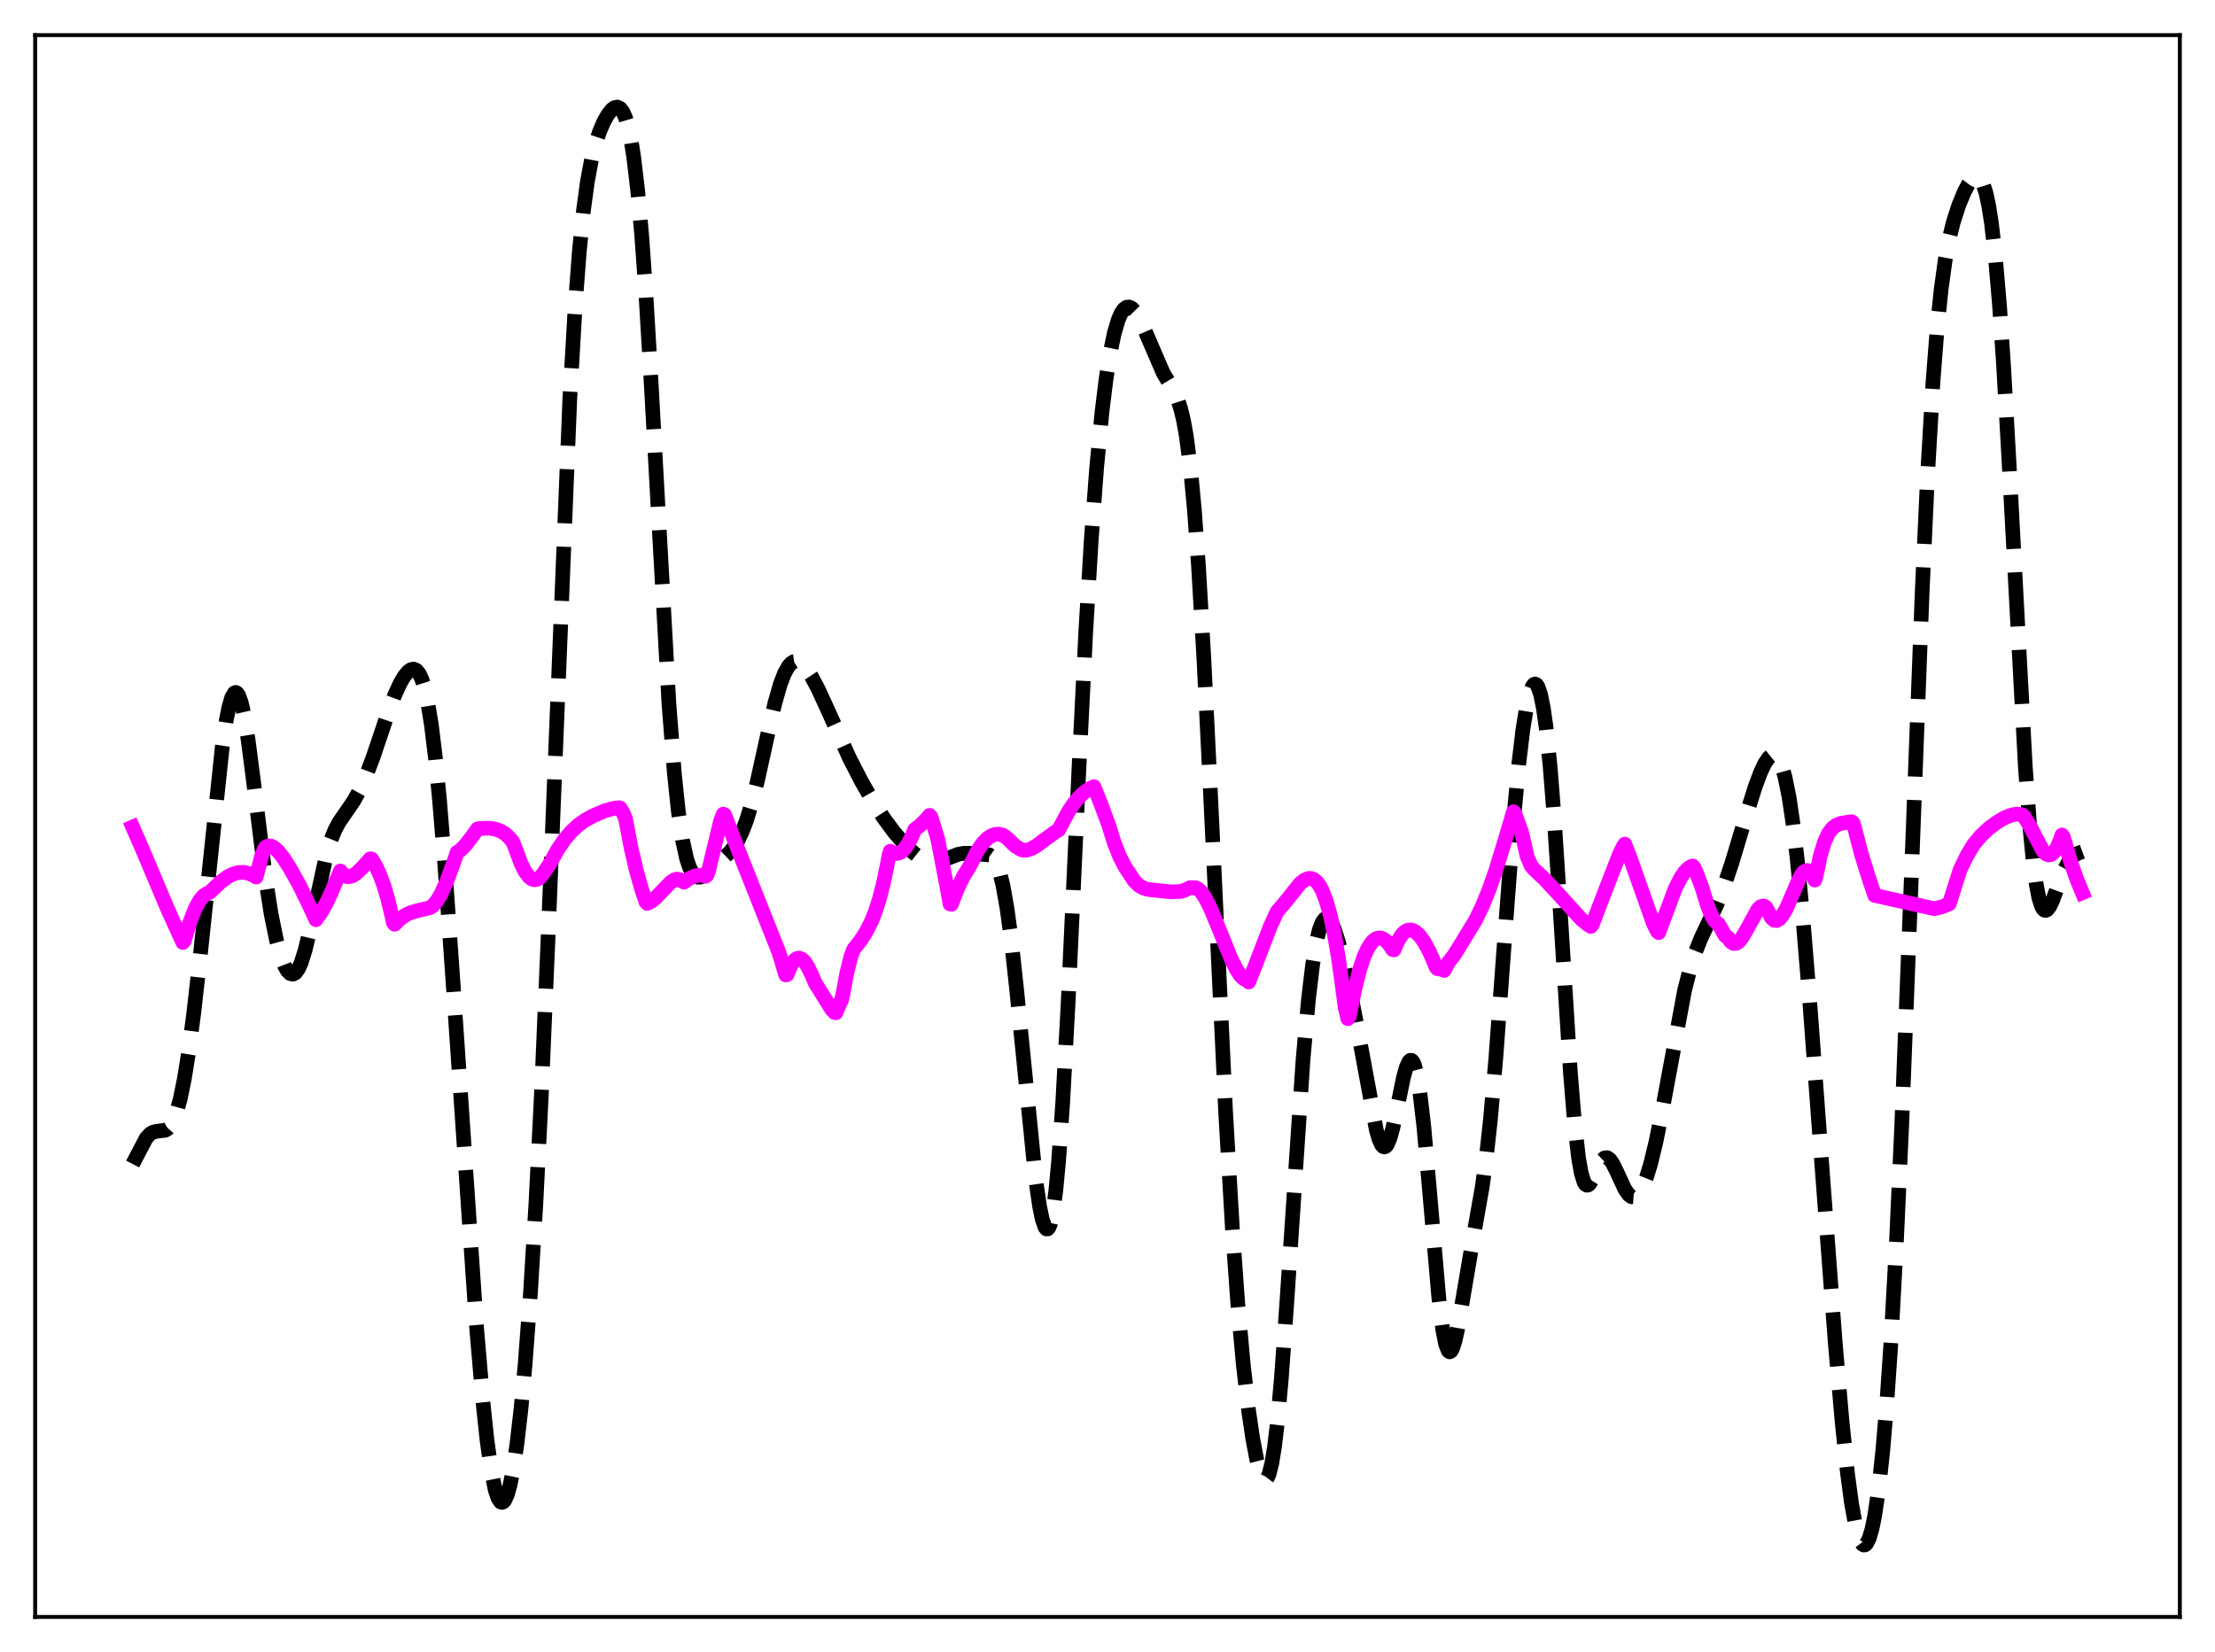 <?xml version="1.0" encoding="utf-8" standalone="no"?>
<!DOCTYPE svg PUBLIC "-//W3C//DTD SVG 1.1//EN"
  "http://www.w3.org/Graphics/SVG/1.1/DTD/svg11.dtd">
<svg xmlns:xlink="http://www.w3.org/1999/xlink" width="453.6pt" height="338.4pt" viewBox="0 0 453.6 338.4" xmlns="http://www.w3.org/2000/svg" version="1.1">
 <defs>
  <style type="text/css">*{stroke-linejoin: round; stroke-linecap: butt}</style>
 </defs>
 <g id="figure_1">
  <g id="patch_1">
   <path d="M 0 338.4 
L 453.6 338.4 
L 453.6 0 
L 0 0 
z
" style="fill: #ffffff"/>
  </g>
  <g id="axes_1">
   <g id="patch_2">
    <path d="M 7.2 331.2 
L 446.4 331.2 
L 446.4 7.2 
L 7.2 7.2 
z
" style="fill: #ffffff"/>
   </g>
   <g id="matplotlib.axis_1"/>
   <g id="matplotlib.axis_2"/>
   <g id="line2d_1">
    <path d="M 27.164 238.429 
L 29.944 233.124 
L 30.778 232.234 
L 31.334 231.903 
L 32.168 231.713 
L 33.837 231.519 
L 34.393 231.179 
L 34.949 230.552 
L 35.505 229.563 
L 36.061 228.153 
L 36.895 225.168 
L 37.729 221.091 
L 38.563 215.942 
L 39.676 207.575 
L 41.066 195.191 
L 45.515 153.02 
L 46.349 147.481 
L 46.905 144.729 
L 47.461 142.852 
L 48.017 141.923 
L 48.295 141.83 
L 48.573 141.987 
L 48.851 142.392 
L 49.407 143.925 
L 49.963 146.358 
L 50.797 151.434 
L 51.91 160.017 
L 54.412 180.153 
L 55.524 187.233 
L 56.636 192.682 
L 57.471 195.722 
L 58.305 197.896 
L 58.861 198.86 
L 59.417 199.42 
L 59.973 199.554 
L 60.529 199.247 
L 61.085 198.487 
L 61.641 197.278 
L 62.475 194.669 
L 63.588 190.005 
L 66.924 174.752 
L 67.758 172.068 
L 68.592 170.006 
L 69.426 168.439 
L 70.817 166.423 
L 72.485 163.983 
L 73.597 161.956 
L 74.987 158.848 
L 76.378 155.173 
L 79.158 146.932 
L 80.826 142.399 
L 81.939 139.958 
L 82.773 138.537 
L 83.607 137.537 
L 84.163 137.154 
L 84.719 137.054 
L 85.275 137.299 
L 85.831 137.964 
L 86.387 139.136 
L 86.943 140.903 
L 87.499 143.348 
L 88.334 148.419 
L 89.168 155.26 
L 90.002 163.822 
L 91.114 177.526 
L 92.782 201.35 
L 97.509 270.885 
L 98.899 287.192 
L 99.733 294.996 
L 100.568 301.024 
L 101.402 305.15 
L 101.958 306.827 
L 102.514 307.651 
L 102.792 307.75 
L 103.07 307.643 
L 103.348 307.335 
L 103.904 306.124 
L 104.46 304.138 
L 105.016 301.391 
L 105.85 295.862 
L 106.685 288.64 
L 107.519 279.674 
L 108.631 264.854 
L 109.743 246.509 
L 110.855 224.436 
L 112.245 191.899 
L 116.694 81.588 
L 117.806 62.425 
L 118.64 51.477 
L 119.475 43.182 
L 120.309 37.077 
L 121.143 32.633 
L 121.977 29.36 
L 122.811 26.88 
L 123.645 24.953 
L 124.479 23.467 
L 125.314 22.427 
L 125.87 22.03 
L 126.426 21.927 
L 126.982 22.183 
L 127.538 22.88 
L 128.094 24.114 
L 128.65 25.986 
L 129.206 28.605 
L 129.762 32.079 
L 130.596 39.099 
L 131.431 48.465 
L 132.265 60.186 
L 133.377 78.957 
L 136.991 144.204 
L 138.104 158.492 
L 138.938 166.407 
L 139.772 172.096 
L 140.606 175.893 
L 141.162 177.569 
L 141.718 178.692 
L 142.274 179.36 
L 142.83 179.663 
L 143.386 179.678 
L 143.943 179.476 
L 144.777 178.898 
L 147.001 176.845 
L 149.503 174.496 
L 150.338 173.431 
L 151.172 172.061 
L 152.006 170.314 
L 152.84 168.134 
L 153.952 164.524 
L 155.064 160.145 
L 157.011 151.325 
L 158.679 144.048 
L 159.791 140.16 
L 160.625 137.975 
L 161.459 136.475 
L 162.015 135.851 
L 162.572 135.512 
L 163.128 135.441 
L 163.684 135.611 
L 164.24 135.99 
L 165.074 136.891 
L 166.186 138.577 
L 167.576 141.202 
L 169.523 145.441 
L 173.971 155.318 
L 176.474 160.172 
L 178.698 164.049 
L 180.923 167.494 
L 183.147 170.504 
L 185.093 172.741 
L 187.04 174.653 
L 188.43 175.747 
L 189.542 176.343 
L 190.376 176.581 
L 191.21 176.633 
L 192.322 176.458 
L 193.713 175.958 
L 196.215 174.986 
L 197.327 174.792 
L 198.717 174.792 
L 202.61 175.118 
L 203.166 175.519 
L 203.722 176.243 
L 204.278 177.399 
L 204.834 179.086 
L 205.391 181.383 
L 206.225 186.077 
L 207.059 192.267 
L 208.171 202.481 
L 212.064 241.445 
L 212.898 247.135 
L 213.454 249.81 
L 214.01 251.395 
L 214.288 251.726 
L 214.566 251.721 
L 214.844 251.36 
L 215.122 250.627 
L 215.678 247.986 
L 216.234 243.711 
L 216.79 237.776 
L 217.625 225.899 
L 218.737 205.418 
L 220.961 157.253 
L 222.351 129.347 
L 223.463 110.737 
L 224.576 95.806 
L 225.688 84.254 
L 226.522 77.518 
L 227.356 72.229 
L 228.19 68.241 
L 229.024 65.438 
L 229.58 64.172 
L 230.137 63.349 
L 230.693 62.933 
L 231.249 62.885 
L 231.805 63.163 
L 232.361 63.728 
L 233.195 65.022 
L 234.307 67.354 
L 238.2 76.384 
L 239.868 79.194 
L 240.702 80.735 
L 241.258 82.064 
L 241.814 83.812 
L 242.371 86.146 
L 242.927 89.235 
L 243.761 95.62 
L 244.595 104.451 
L 245.429 115.894 
L 246.541 134.962 
L 247.931 163.318 
L 250.99 227.78 
L 252.38 251.712 
L 253.492 267.181 
L 254.605 279.499 
L 255.717 289.086 
L 256.551 294.727 
L 257.385 299.079 
L 257.941 301.191 
L 258.497 302.565 
L 258.775 302.938 
L 259.053 303.081 
L 259.331 302.974 
L 259.609 302.603 
L 259.887 301.953 
L 260.443 299.764 
L 261 296.345 
L 261.556 291.687 
L 262.39 282.527 
L 263.502 267.101 
L 266.838 217.097 
L 267.951 204.729 
L 268.785 197.739 
L 269.619 192.734 
L 270.175 190.456 
L 270.731 188.972 
L 271.287 188.22 
L 271.565 188.097 
L 271.843 188.131 
L 272.121 188.312 
L 272.677 189.076 
L 273.234 190.309 
L 274.068 192.858 
L 275.18 197.17 
L 276.848 204.774 
L 278.516 213.433 
L 281.853 231.486 
L 282.409 233.38 
L 282.965 234.562 
L 283.243 234.854 
L 283.521 234.935 
L 283.799 234.805 
L 284.077 234.465 
L 284.633 233.192 
L 285.189 231.228 
L 286.024 227.389 
L 287.414 220.675 
L 287.97 218.673 
L 288.526 217.445 
L 288.804 217.19 
L 289.082 217.202 
L 289.36 217.501 
L 289.638 218.1 
L 290.194 220.226 
L 290.75 223.594 
L 291.585 230.785 
L 292.697 243.297 
L 294.643 265.778 
L 295.477 272.475 
L 296.033 275.303 
L 296.589 276.716 
L 296.867 276.903 
L 297.145 276.761 
L 297.423 276.313 
L 297.98 274.613 
L 298.536 272.068 
L 299.648 265.584 
L 301.594 254.14 
L 303.54 243.118 
L 304.375 237.032 
L 305.209 229.432 
L 306.321 216.796 
L 307.989 194.147 
L 309.935 168.19 
L 311.048 156.269 
L 311.882 149.323 
L 312.716 144.248 
L 313.272 141.949 
L 313.828 140.554 
L 314.106 140.207 
L 314.384 140.103 
L 314.662 140.25 
L 314.94 140.654 
L 315.496 142.268 
L 316.052 145.008 
L 316.609 148.92 
L 317.443 157.007 
L 318.277 167.586 
L 319.389 184.639 
L 321.613 219.941 
L 322.448 230.1 
L 323.282 237.312 
L 323.838 240.382 
L 324.394 242.143 
L 324.672 242.585 
L 324.95 242.771 
L 325.228 242.735 
L 325.506 242.511 
L 326.062 241.641 
L 328.008 237.719 
L 328.564 237.194 
L 329.121 237.123 
L 329.677 237.504 
L 330.233 238.278 
L 331.067 239.948 
L 332.735 243.56 
L 333.569 244.748 
L 334.125 245.143 
L 334.681 245.188 
L 335.238 244.876 
L 335.794 244.215 
L 336.35 243.22 
L 337.184 241.143 
L 338.018 238.412 
L 339.13 233.831 
L 340.52 226.827 
L 344.969 202.898 
L 346.081 198.521 
L 347.194 195.023 
L 348.306 192.228 
L 349.974 188.724 
L 351.642 185.143 
L 353.032 181.618 
L 354.701 176.647 
L 357.481 167.374 
L 359.428 161.177 
L 360.54 158.202 
L 361.374 156.427 
L 362.208 155.192 
L 362.764 154.745 
L 363.32 154.664 
L 363.876 155.007 
L 364.432 155.836 
L 364.988 157.206 
L 365.544 159.167 
L 366.379 163.306 
L 367.213 168.935 
L 368.047 176.024 
L 369.159 187.519 
L 370.549 204.396 
L 373.052 238.133 
L 375.832 275.07 
L 377.222 291.145 
L 378.335 301.737 
L 379.169 307.97 
L 380.003 312.55 
L 380.559 314.642 
L 381.115 315.952 
L 381.393 316.311 
L 381.671 316.473 
L 381.949 316.436 
L 382.227 316.202 
L 382.783 315.134 
L 383.339 313.26 
L 383.895 310.559 
L 384.73 304.895 
L 385.564 297.186 
L 386.398 287.275 
L 387.232 275.001 
L 388.344 254.781 
L 389.456 230.25 
L 391.125 187.24 
L 393.627 121.362 
L 394.739 97.214 
L 395.851 78.215 
L 396.686 67.418 
L 397.52 59.259 
L 398.354 53.241 
L 399.188 48.811 
L 400.022 45.463 
L 401.134 42.027 
L 402.246 39.324 
L 403.081 37.731 
L 403.915 36.62 
L 404.471 36.244 
L 405.027 36.249 
L 405.583 36.727 
L 406.139 37.782 
L 406.695 39.53 
L 407.251 42.095 
L 407.807 45.596 
L 408.641 52.827 
L 409.476 62.627 
L 410.31 74.968 
L 411.422 94.714 
L 414.758 157.062 
L 415.593 168.446 
L 416.427 176.995 
L 416.983 181.083 
L 417.539 183.943 
L 418.095 185.68 
L 418.373 186.17 
L 418.651 186.433 
L 418.929 186.491 
L 419.207 186.366 
L 419.763 185.661 
L 420.319 184.504 
L 421.71 180.759 
L 422.822 177.991 
L 423.656 176.457 
L 424.49 175.443 
L 425.324 174.861 
L 426.436 174.443 
L 426.436 174.443 
" clip-path="url(#pe46ffb43b9)" style="fill: none; stroke-dasharray: 11.1,4.8; stroke-dashoffset: 0; stroke: #000000; stroke-width: 3"/>
   </g>
   <g id="line2d_2">
    <path d="M 27.164 169.405 
L 29.11 173.841 
L 34.393 186.358 
L 36.617 191.234 
L 37.451 193.058 
L 37.729 192.719 
L 38.842 189.033 
L 39.954 186.161 
L 40.788 184.587 
L 41.622 183.536 
L 42.178 183.134 
L 43.012 182.725 
L 45.237 180.609 
L 46.627 179.594 
L 47.739 179.028 
L 48.851 178.72 
L 49.963 178.686 
L 51.076 178.937 
L 52.188 179.473 
L 52.466 179.65 
L 53.578 175.349 
L 54.134 173.888 
L 54.412 173.52 
L 54.968 173.272 
L 55.524 173.313 
L 56.08 173.59 
L 56.914 174.322 
L 58.027 175.725 
L 59.417 177.903 
L 61.363 181.407 
L 63.309 185.38 
L 64.7 188.392 
L 65.812 186.803 
L 66.924 184.813 
L 68.036 182.36 
L 69.705 178.411 
L 70.539 179.349 
L 71.095 179.565 
L 71.651 179.561 
L 72.207 179.38 
L 73.041 178.835 
L 74.153 177.756 
L 75.822 175.905 
L 76.1 175.943 
L 76.934 177.334 
L 77.768 179.115 
L 78.602 181.379 
L 79.436 184.211 
L 80.27 187.688 
L 80.548 188.998 
L 80.826 189.328 
L 81.939 188.212 
L 83.051 187.431 
L 84.163 186.915 
L 85.553 186.519 
L 88.056 185.928 
L 88.612 185.557 
L 89.446 184.583 
L 90.28 183.18 
L 91.392 180.763 
L 92.782 177.036 
L 93.616 174.575 
L 94.172 174.257 
L 95.285 173.141 
L 96.675 171.358 
L 97.787 169.795 
L 98.343 169.68 
L 100.289 169.65 
L 101.402 169.817 
L 102.514 170.214 
L 103.348 170.72 
L 104.182 171.446 
L 105.016 172.437 
L 105.572 173.848 
L 106.685 176.85 
L 107.519 178.512 
L 108.353 179.621 
L 108.909 180.045 
L 109.465 180.208 
L 110.021 180.11 
L 110.577 179.743 
L 111.133 179.112 
L 112.523 177.05 
L 114.192 174.039 
L 115.582 171.999 
L 116.972 170.355 
L 118.362 169.058 
L 119.753 168.049 
L 121.421 167.125 
L 123.923 166.053 
L 125.592 165.604 
L 126.704 165.438 
L 126.982 165.495 
L 127.538 166.402 
L 128.094 167.658 
L 129.206 173.559 
L 130.318 178.335 
L 131.431 182.235 
L 132.265 184.726 
L 132.543 185.045 
L 133.377 184.631 
L 134.211 183.973 
L 135.601 182.529 
L 137.269 180.784 
L 138.104 180.213 
L 138.66 180.065 
L 139.216 180.182 
L 140.05 180.703 
L 141.162 179.938 
L 142.274 179.448 
L 143.108 179.271 
L 143.943 179.313 
L 144.499 179.5 
L 144.777 179.271 
L 145.055 178.565 
L 147.557 168.193 
L 148.113 166.759 
L 148.391 166.874 
L 150.338 171.984 
L 159.513 195.083 
L 160.903 199.704 
L 161.181 199.646 
L 162.015 197.671 
L 162.572 196.828 
L 163.128 196.358 
L 163.684 196.251 
L 164.24 196.486 
L 164.796 197.043 
L 165.352 197.88 
L 166.186 199.591 
L 167.02 201.478 
L 170.357 206.829 
L 170.913 207.409 
L 171.191 207.446 
L 172.025 205.425 
L 172.303 204.934 
L 172.581 203.794 
L 173.415 199.31 
L 174.249 195.954 
L 174.806 194.457 
L 176.196 192.695 
L 177.308 190.986 
L 178.42 188.809 
L 179.254 186.724 
L 180.088 184.119 
L 180.923 180.866 
L 181.757 176.814 
L 182.035 175.265 
L 182.313 174.357 
L 182.869 174.705 
L 183.425 174.842 
L 183.981 174.776 
L 184.537 174.507 
L 185.093 174.034 
L 185.927 172.923 
L 186.762 171.285 
L 187.318 169.923 
L 188.43 169.086 
L 189.542 167.978 
L 190.376 167.019 
L 190.654 167.318 
L 192.044 171.886 
L 193.991 182.033 
L 194.547 185.176 
L 194.825 185.233 
L 196.215 181.718 
L 197.327 179.443 
L 198.439 177.673 
L 198.995 176.628 
L 200.108 174.384 
L 201.22 172.748 
L 202.054 171.87 
L 202.888 171.263 
L 203.722 170.922 
L 204.556 170.851 
L 205.391 171.077 
L 206.225 171.656 
L 207.893 173.282 
L 209.005 173.966 
L 209.561 174.163 
L 210.395 174.107 
L 211.229 173.826 
L 212.342 173.195 
L 214.288 171.727 
L 216.234 170.33 
L 216.79 170.018 
L 217.346 168.962 
L 218.737 166.345 
L 219.849 164.655 
L 220.961 163.304 
L 222.073 162.263 
L 223.185 161.514 
L 224.02 161.135 
L 225.41 164.572 
L 227.078 169.103 
L 228.19 172.665 
L 229.302 175.471 
L 230.415 177.605 
L 232.361 180.544 
L 233.195 181.335 
L 234.029 181.839 
L 234.863 182.127 
L 235.975 182.291 
L 238.478 182.55 
L 239.868 182.688 
L 241.814 182.599 
L 242.649 182.323 
L 243.761 181.798 
L 244.317 181.875 
L 244.873 181.846 
L 245.429 182.132 
L 245.985 182.685 
L 246.819 183.922 
L 247.931 186.143 
L 249.6 190.18 
L 252.102 196.363 
L 253.214 198.598 
L 254.048 199.852 
L 254.605 200.42 
L 255.161 200.725 
L 255.439 200.793 
L 255.717 201.145 
L 257.107 197.641 
L 260.165 189.696 
L 261.556 186.677 
L 262.668 185.434 
L 266.282 180.933 
L 267.117 180.271 
L 267.951 179.933 
L 268.507 179.935 
L 269.063 180.148 
L 269.619 180.599 
L 270.175 181.314 
L 270.731 182.324 
L 271.565 184.442 
L 272.399 187.372 
L 273.234 191.208 
L 274.068 196.055 
L 274.902 202.015 
L 275.458 206.346 
L 276.014 208.658 
L 276.292 208.249 
L 277.404 202.764 
L 278.516 198.354 
L 279.351 195.873 
L 280.185 194.095 
L 281.019 192.905 
L 281.575 192.415 
L 282.131 192.157 
L 282.687 192.123 
L 283.243 192.302 
L 283.799 192.687 
L 284.633 193.631 
L 285.189 194.496 
L 285.468 194.573 
L 286.302 192.675 
L 287.136 191.397 
L 287.692 190.86 
L 288.248 190.556 
L 288.804 190.47 
L 289.36 190.588 
L 289.916 190.899 
L 290.75 191.694 
L 291.585 192.846 
L 292.697 194.877 
L 293.809 197.409 
L 294.087 198.114 
L 294.365 198.416 
L 294.921 198.48 
L 295.755 198.772 
L 296.589 197.153 
L 297.701 195.743 
L 298.536 194.44 
L 302.15 188.521 
L 303.54 185.649 
L 304.931 182.243 
L 306.321 178.281 
L 307.989 172.838 
L 309.935 166.266 
L 310.214 166.608 
L 311.604 170.458 
L 312.16 172.896 
L 312.716 175.384 
L 313.55 177.342 
L 314.106 177.994 
L 316.331 180.105 
L 318.833 182.787 
L 323.838 188.302 
L 325.228 189.426 
L 325.784 189.754 
L 326.062 189.42 
L 328.843 182.172 
L 331.623 175.022 
L 332.457 173.311 
L 332.735 172.9 
L 333.847 175.761 
L 338.574 189.123 
L 339.408 190.801 
L 339.686 191.036 
L 343.023 182.097 
L 344.135 179.867 
L 344.969 178.627 
L 345.803 177.8 
L 346.359 177.461 
L 346.637 177.385 
L 346.915 177.69 
L 347.472 178.924 
L 348.584 181.92 
L 349.696 185.579 
L 350.53 187.597 
L 351.086 188.538 
L 351.642 189.116 
L 351.92 189.259 
L 353.311 191.694 
L 353.867 192.045 
L 354.423 192.876 
L 354.979 193.261 
L 355.535 193.236 
L 356.091 192.866 
L 356.647 192.208 
L 357.481 190.822 
L 359.984 186.272 
L 360.54 185.73 
L 361.096 185.569 
L 361.374 185.654 
L 361.652 185.885 
L 362.208 186.89 
L 362.764 187.977 
L 363.32 188.505 
L 363.876 188.556 
L 364.432 188.206 
L 364.988 187.535 
L 365.823 186.114 
L 368.325 180.286 
L 368.881 179.224 
L 369.437 178.548 
L 369.993 178.294 
L 370.271 178.333 
L 370.827 178.765 
L 371.383 179.673 
L 371.661 180.268 
L 371.94 179.335 
L 372.774 175.282 
L 373.608 172.514 
L 374.442 170.711 
L 375.276 169.609 
L 376.11 168.988 
L 376.944 168.668 
L 378.335 168.429 
L 379.169 168.308 
L 379.447 168.509 
L 379.725 169.313 
L 381.115 174.693 
L 382.505 179.222 
L 383.895 183.397 
L 396.129 186.142 
L 397.798 185.712 
L 399.188 185.131 
L 401.412 178.123 
L 402.803 175.257 
L 404.193 172.956 
L 405.583 171.28 
L 407.251 169.695 
L 408.92 168.444 
L 410.588 167.474 
L 411.978 166.926 
L 413.09 166.756 
L 413.924 166.871 
L 414.202 166.972 
L 414.48 167.209 
L 415.593 169.016 
L 416.983 171.66 
L 418.373 174.316 
L 418.929 174.872 
L 419.485 175.125 
L 420.041 175.044 
L 420.597 174.605 
L 421.154 173.787 
L 421.71 172.574 
L 422.266 171.036 
L 422.544 171.435 
L 423.934 176.199 
L 425.324 180.182 
L 426.436 182.86 
L 426.436 182.86 
" clip-path="url(#pe46ffb43b9)" style="fill: none; stroke: #ff00ff; stroke-width: 3; stroke-linecap: square"/>
   </g>
   <g id="patch_3">
    <path d="M 7.2 331.2 
L 7.2 7.2 
" style="fill: none; stroke: #000000; stroke-width: 0.8; stroke-linejoin: miter; stroke-linecap: square"/>
   </g>
   <g id="patch_4">
    <path d="M 446.4 331.2 
L 446.4 7.2 
" style="fill: none; stroke: #000000; stroke-width: 0.8; stroke-linejoin: miter; stroke-linecap: square"/>
   </g>
   <g id="patch_5">
    <path d="M 7.2 331.2 
L 446.4 331.2 
" style="fill: none; stroke: #000000; stroke-width: 0.8; stroke-linejoin: miter; stroke-linecap: square"/>
   </g>
   <g id="patch_6">
    <path d="M 7.2 7.2 
L 446.4 7.2 
" style="fill: none; stroke: #000000; stroke-width: 0.8; stroke-linejoin: miter; stroke-linecap: square"/>
   </g>
  </g>
 </g>
 <defs>
  <clipPath id="pe46ffb43b9">
   <rect x="7.2" y="7.2" width="439.2" height="324"/>
  </clipPath>
 </defs>
</svg>
